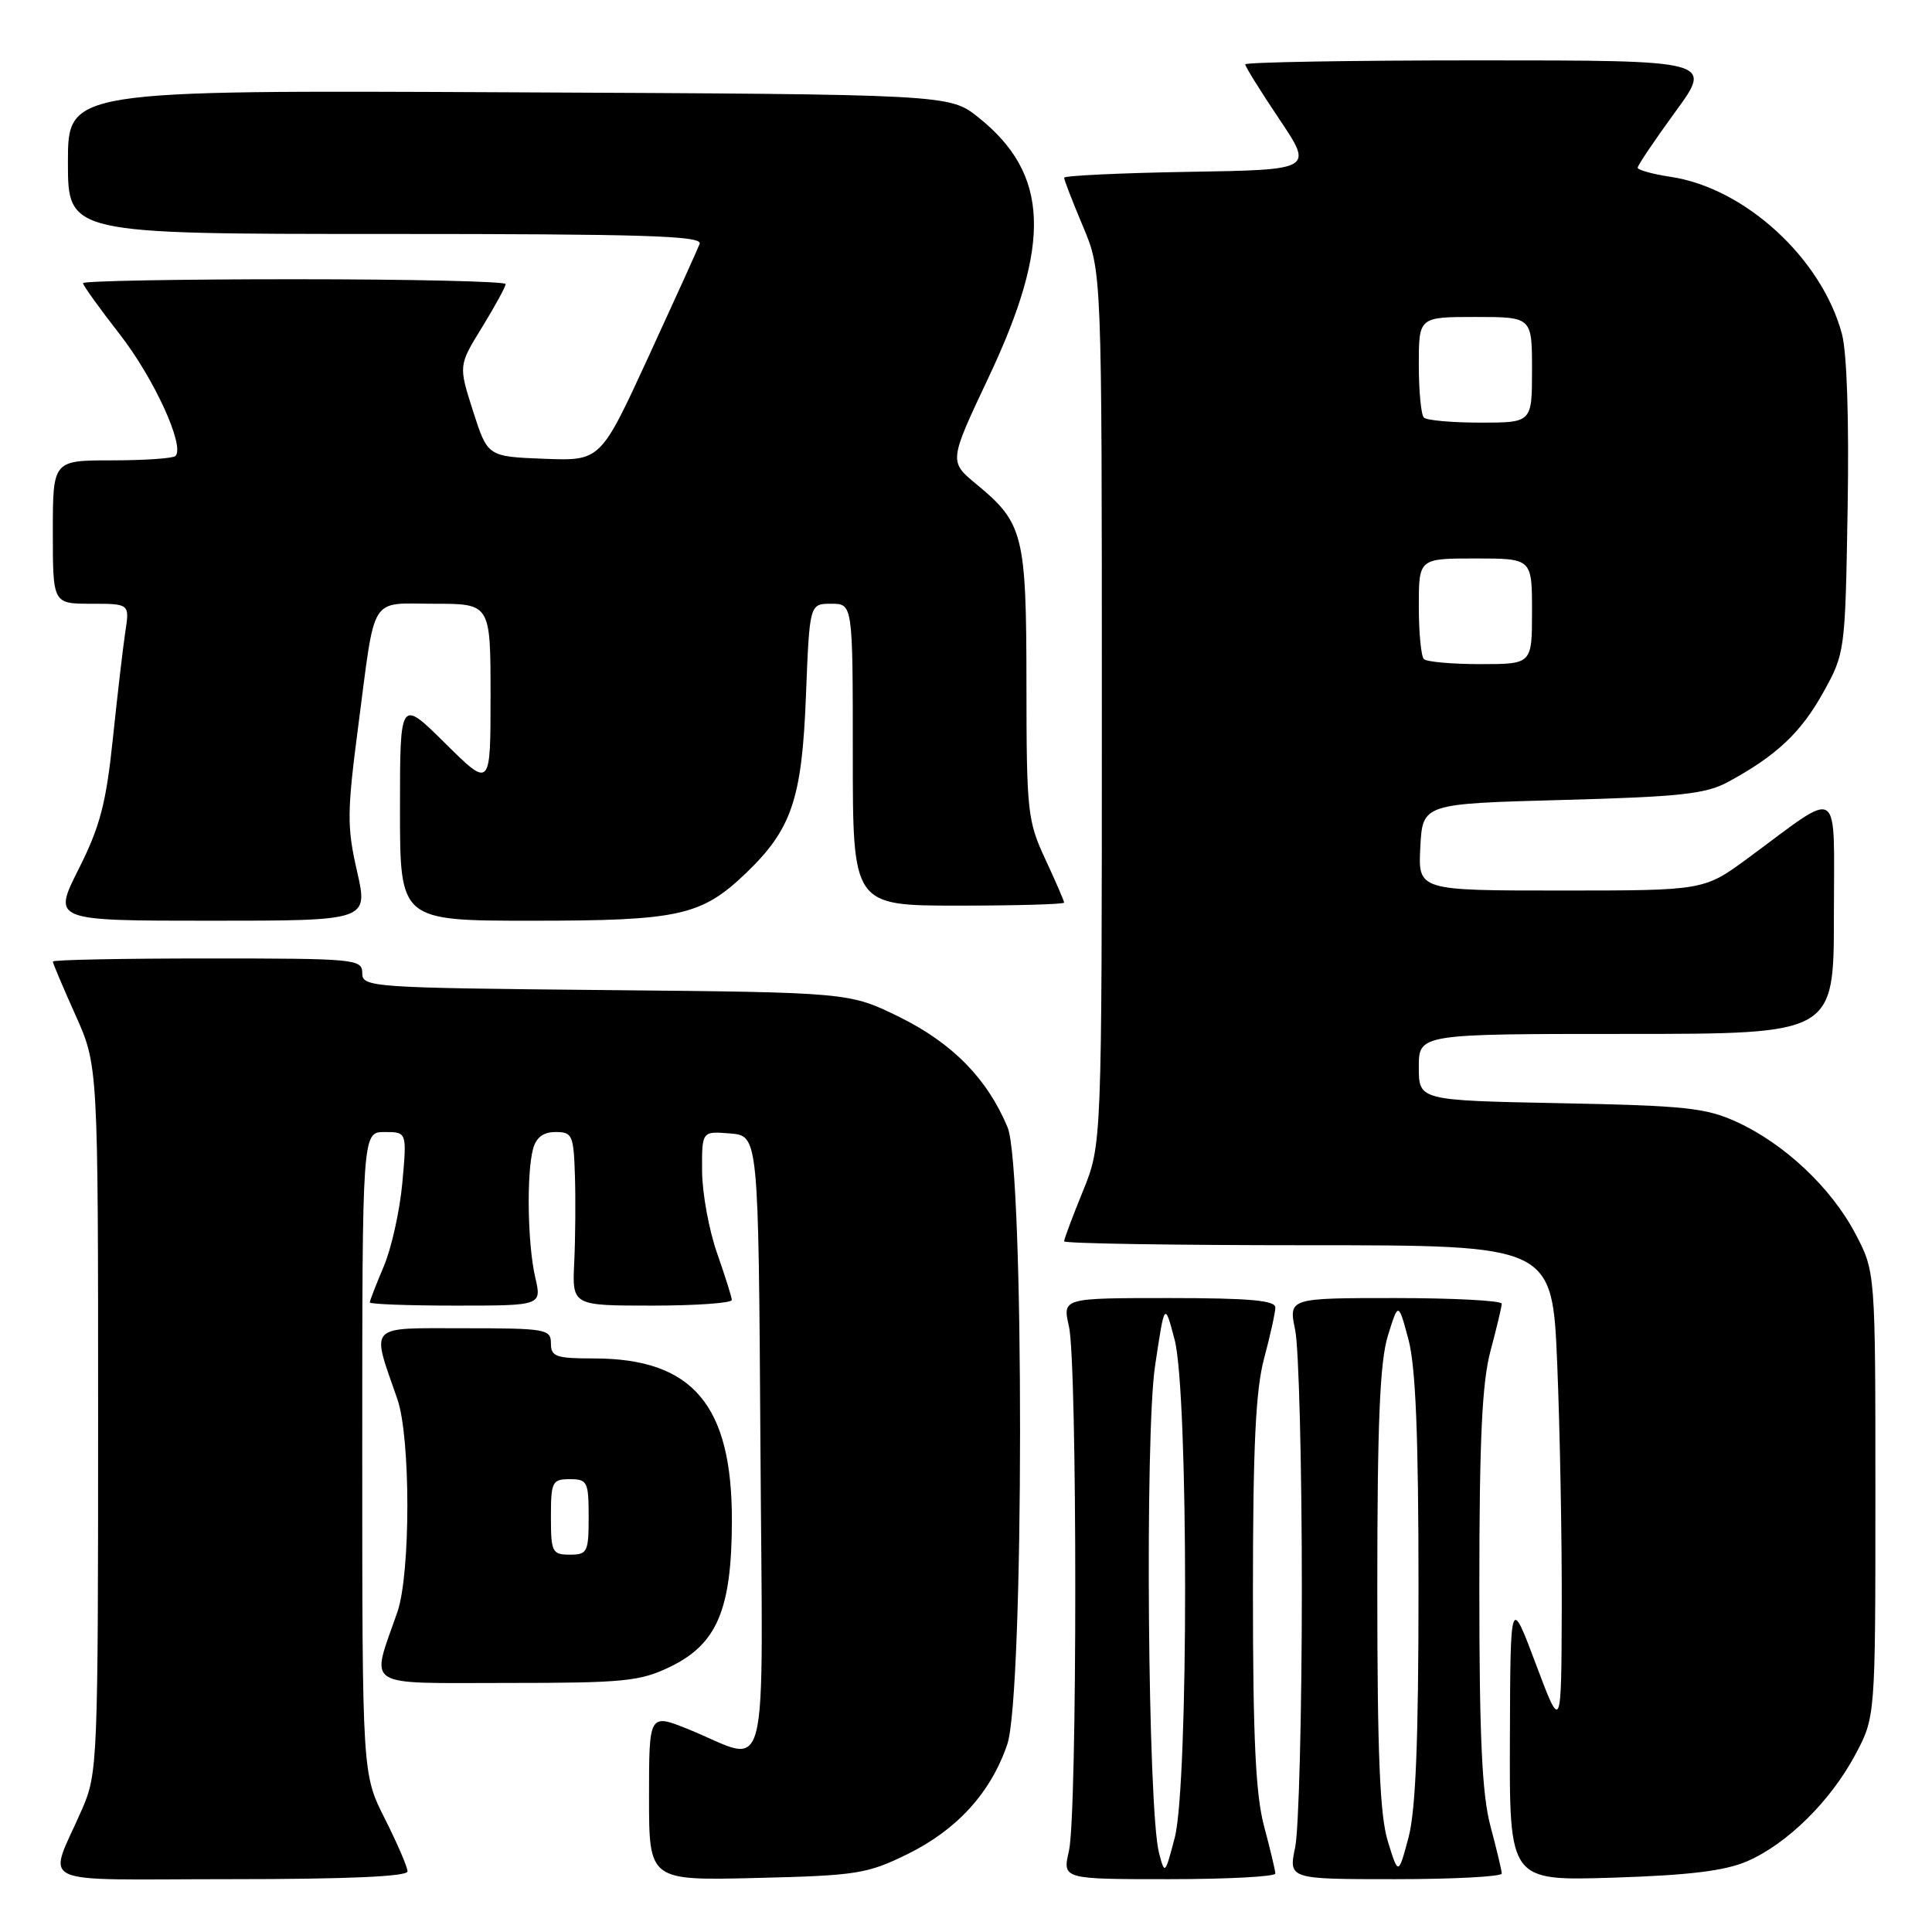 <?xml version="1.0" encoding="UTF-8" standalone="no"?>
<!DOCTYPE svg PUBLIC "-//W3C//DTD SVG 1.1//EN" "http://www.w3.org/Graphics/SVG/1.1/DTD/svg11.dtd" >
<svg xmlns="http://www.w3.org/2000/svg" xmlns:xlink="http://www.w3.org/1999/xlink" version="1.1" viewBox="0 0 256 256">
 <g >
 <path fill="currentColor"
d=" M 54.00 247.97 C 54.00 247.41 52.65 244.27 51.00 241.00 C 48.00 235.06 48.00 235.06 48.00 192.53 C 48.00 150.00 48.00 150.00 50.96 150.00 C 53.92 150.00 53.92 150.00 53.31 156.75 C 52.97 160.46 51.86 165.45 50.84 167.83 C 49.83 170.22 49.00 172.35 49.00 172.58 C 49.00 172.81 54.13 173.00 60.39 173.00 C 71.79 173.00 71.79 173.00 70.92 169.25 C 69.91 164.91 69.75 155.53 70.63 152.25 C 71.04 150.71 71.99 150.00 73.62 150.00 C 75.83 150.00 76.01 150.41 76.18 155.75 C 76.28 158.91 76.24 164.09 76.09 167.25 C 75.81 173.00 75.81 173.00 86.40 173.00 C 92.23 173.00 96.99 172.66 96.97 172.25 C 96.95 171.84 96.06 169.03 95.00 166.00 C 93.94 162.97 93.05 158.11 93.03 155.19 C 93.00 149.88 93.00 149.88 96.75 150.19 C 100.50 150.50 100.50 150.50 100.76 191.37 C 101.06 237.93 102.16 233.56 91.25 229.15 C 86.00 227.03 86.00 227.03 86.00 238.11 C 86.00 249.19 86.00 249.19 100.25 248.84 C 113.48 248.52 114.91 248.30 120.23 245.69 C 126.82 242.45 131.29 237.54 133.47 231.13 C 135.70 224.59 135.74 154.70 133.51 149.38 C 130.83 142.94 126.20 138.23 119.22 134.78 C 112.55 131.50 112.55 131.50 80.27 131.19 C 49.12 130.89 48.00 130.81 48.00 128.94 C 48.00 127.08 47.11 127.00 27.50 127.00 C 16.22 127.00 7.00 127.18 7.00 127.41 C 7.00 127.63 8.35 130.82 10.00 134.50 C 13.00 141.19 13.00 141.19 13.00 188.01 C 13.00 233.35 12.93 234.99 10.90 239.67 C 6.34 250.18 3.86 249.00 30.52 249.00 C 45.94 249.00 54.00 248.65 54.00 247.97 Z  M 168.99 248.25 C 168.98 247.84 168.31 245.03 167.50 242.00 C 166.38 237.83 166.02 230.33 166.02 211.00 C 166.02 191.67 166.38 184.17 167.50 180.00 C 168.31 176.97 168.98 173.94 168.99 173.25 C 169.00 172.31 165.52 172.00 154.89 172.00 C 140.78 172.00 140.78 172.00 141.64 175.75 C 142.76 180.63 142.76 240.37 141.64 245.25 C 140.78 249.00 140.78 249.00 154.89 249.00 C 162.65 249.00 168.99 248.66 168.99 248.25 Z  M 198.99 248.25 C 198.98 247.84 198.31 245.03 197.50 242.00 C 196.38 237.82 196.02 230.27 196.02 210.50 C 196.02 190.73 196.38 183.18 197.50 179.00 C 198.31 175.97 198.98 173.16 198.99 172.75 C 198.99 172.34 192.64 172.00 184.87 172.00 C 170.74 172.00 170.74 172.00 171.62 176.25 C 172.10 178.59 172.50 194.00 172.50 210.50 C 172.50 227.00 172.10 242.41 171.62 244.75 C 170.74 249.00 170.74 249.00 184.87 249.00 C 192.64 249.00 198.99 248.66 198.99 248.25 Z  M 231.50 246.63 C 236.79 244.34 242.55 238.67 245.84 232.50 C 248.50 227.50 248.50 227.50 248.50 198.00 C 248.50 168.50 248.50 168.50 245.83 163.44 C 242.63 157.37 236.44 151.55 230.12 148.66 C 226.05 146.79 223.25 146.50 206.75 146.18 C 188.00 145.81 188.00 145.81 188.00 141.41 C 188.00 137.00 188.00 137.00 215.50 137.00 C 243.00 137.00 243.00 137.00 243.00 121.38 C 243.00 103.63 244.20 104.44 231.64 113.69 C 225.78 118.00 225.78 118.00 206.84 118.00 C 187.90 118.00 187.90 118.00 188.20 112.25 C 188.50 106.50 188.50 106.50 207.00 106.00 C 222.65 105.58 226.04 105.21 229.00 103.60 C 235.38 100.14 238.64 97.07 241.59 91.75 C 244.48 86.54 244.50 86.35 244.82 67.38 C 245.02 55.68 244.73 46.70 244.06 44.23 C 241.37 34.22 231.20 24.90 221.36 23.43 C 218.96 23.07 217.00 22.52 217.00 22.22 C 217.00 21.91 219.24 18.59 221.98 14.83 C 226.97 8.00 226.97 8.00 195.98 8.00 C 178.94 8.00 165.00 8.24 165.00 8.53 C 165.00 8.82 167.03 12.09 169.51 15.78 C 174.02 22.50 174.02 22.50 157.51 22.77 C 148.43 22.92 141.00 23.28 141.00 23.55 C 141.00 23.83 142.12 26.73 143.50 30.00 C 146.00 35.94 146.00 35.94 146.00 93.80 C 146.00 151.66 146.00 151.66 143.50 157.81 C 142.12 161.19 141.00 164.19 141.00 164.48 C 141.00 164.77 155.55 165.00 173.34 165.00 C 205.69 165.00 205.69 165.00 206.34 180.75 C 206.70 189.41 206.97 203.93 206.94 213.00 C 206.89 229.50 206.89 229.50 203.51 220.50 C 200.13 211.50 200.13 211.50 200.07 230.36 C 200.00 249.23 200.00 249.23 213.75 248.80 C 223.81 248.48 228.57 247.90 231.50 246.63 Z  M 88.80 220.86 C 95.01 217.85 96.95 213.28 96.98 201.57 C 97.02 186.16 91.79 180.00 78.68 180.00 C 73.67 180.00 73.00 179.77 73.00 178.00 C 73.00 176.12 72.33 176.00 61.48 176.00 C 48.55 176.00 49.17 175.35 52.65 185.38 C 54.42 190.47 54.42 208.53 52.65 213.62 C 49.11 223.82 47.85 223.00 67.17 223.00 C 82.71 223.00 84.80 222.79 88.80 220.86 Z  M 47.31 115.45 C 45.96 109.55 45.98 107.62 47.47 96.20 C 49.79 78.50 48.85 80.00 57.57 80.00 C 65.00 80.00 65.00 80.00 65.00 92.22 C 65.00 104.44 65.00 104.44 59.00 98.50 C 53.00 92.56 53.00 92.56 53.00 107.28 C 53.00 122.00 53.00 122.00 70.53 122.00 C 89.99 122.00 92.95 121.34 98.84 115.70 C 104.90 109.88 106.26 105.89 106.79 92.25 C 107.27 80.00 107.27 80.00 110.14 80.00 C 113.00 80.00 113.00 80.00 113.00 100.00 C 113.00 120.00 113.00 120.00 127.00 120.00 C 134.70 120.00 141.00 119.82 141.00 119.60 C 141.00 119.38 139.88 116.79 138.51 113.85 C 136.15 108.78 136.02 107.56 136.01 90.70 C 136.00 70.84 135.61 69.30 129.39 64.17 C 125.73 61.15 125.73 61.15 131.00 49.99 C 139.39 32.24 139.03 23.06 129.66 15.57 C 125.82 12.50 125.82 12.50 67.41 12.23 C 9.00 11.95 9.00 11.95 9.00 21.48 C 9.00 31.00 9.00 31.00 51.11 31.00 C 85.36 31.00 93.12 31.24 92.71 32.31 C 92.44 33.03 89.37 39.79 85.89 47.35 C 79.57 61.08 79.57 61.08 72.09 60.79 C 64.61 60.50 64.61 60.50 62.68 54.47 C 60.75 48.43 60.75 48.43 63.88 43.36 C 65.59 40.56 67.00 37.99 67.00 37.64 C 67.00 37.29 54.40 37.00 39.00 37.00 C 23.60 37.00 11.00 37.23 11.00 37.52 C 11.00 37.81 13.18 40.85 15.85 44.27 C 20.41 50.12 24.53 59.13 23.25 60.42 C 22.93 60.74 19.14 61.00 14.83 61.00 C 7.00 61.00 7.00 61.00 7.00 70.50 C 7.00 80.00 7.00 80.00 12.09 80.00 C 17.18 80.00 17.18 80.00 16.60 83.75 C 16.29 85.81 15.55 92.18 14.95 97.91 C 14.06 106.47 13.25 109.53 10.42 115.16 C 6.97 122.00 6.97 122.00 27.89 122.00 C 48.80 122.00 48.80 122.00 47.31 115.45 Z  M 153.57 245.50 C 152.09 239.74 151.69 190.10 153.05 181.00 C 154.32 172.50 154.32 172.50 155.64 177.50 C 157.49 184.49 157.50 236.45 155.66 243.50 C 154.37 248.42 154.34 248.45 153.57 245.50 Z  M 183.90 244.00 C 182.84 240.59 182.50 232.49 182.50 210.50 C 182.50 188.51 182.84 180.41 183.90 177.00 C 185.29 172.50 185.29 172.50 186.63 177.50 C 187.59 181.11 187.96 190.31 187.96 210.50 C 187.96 230.69 187.59 239.89 186.63 243.50 C 185.29 248.50 185.29 248.50 183.90 244.00 Z  M 188.67 87.33 C 188.30 86.97 188.00 83.82 188.00 80.33 C 188.00 74.00 188.00 74.00 195.50 74.00 C 203.00 74.00 203.00 74.00 203.00 81.00 C 203.00 88.00 203.00 88.00 196.17 88.00 C 192.41 88.00 189.03 87.70 188.67 87.33 Z  M 188.67 55.33 C 188.30 54.97 188.00 51.82 188.00 48.33 C 188.00 42.00 188.00 42.00 195.50 42.00 C 203.00 42.00 203.00 42.00 203.00 49.00 C 203.00 56.00 203.00 56.00 196.17 56.00 C 192.41 56.00 189.03 55.70 188.67 55.33 Z  M 73.00 201.00 C 73.00 196.33 73.17 196.00 75.50 196.00 C 77.83 196.00 78.00 196.33 78.00 201.00 C 78.00 205.67 77.83 206.00 75.50 206.00 C 73.17 206.00 73.00 205.67 73.00 201.00 Z "/>
</g>
</svg>